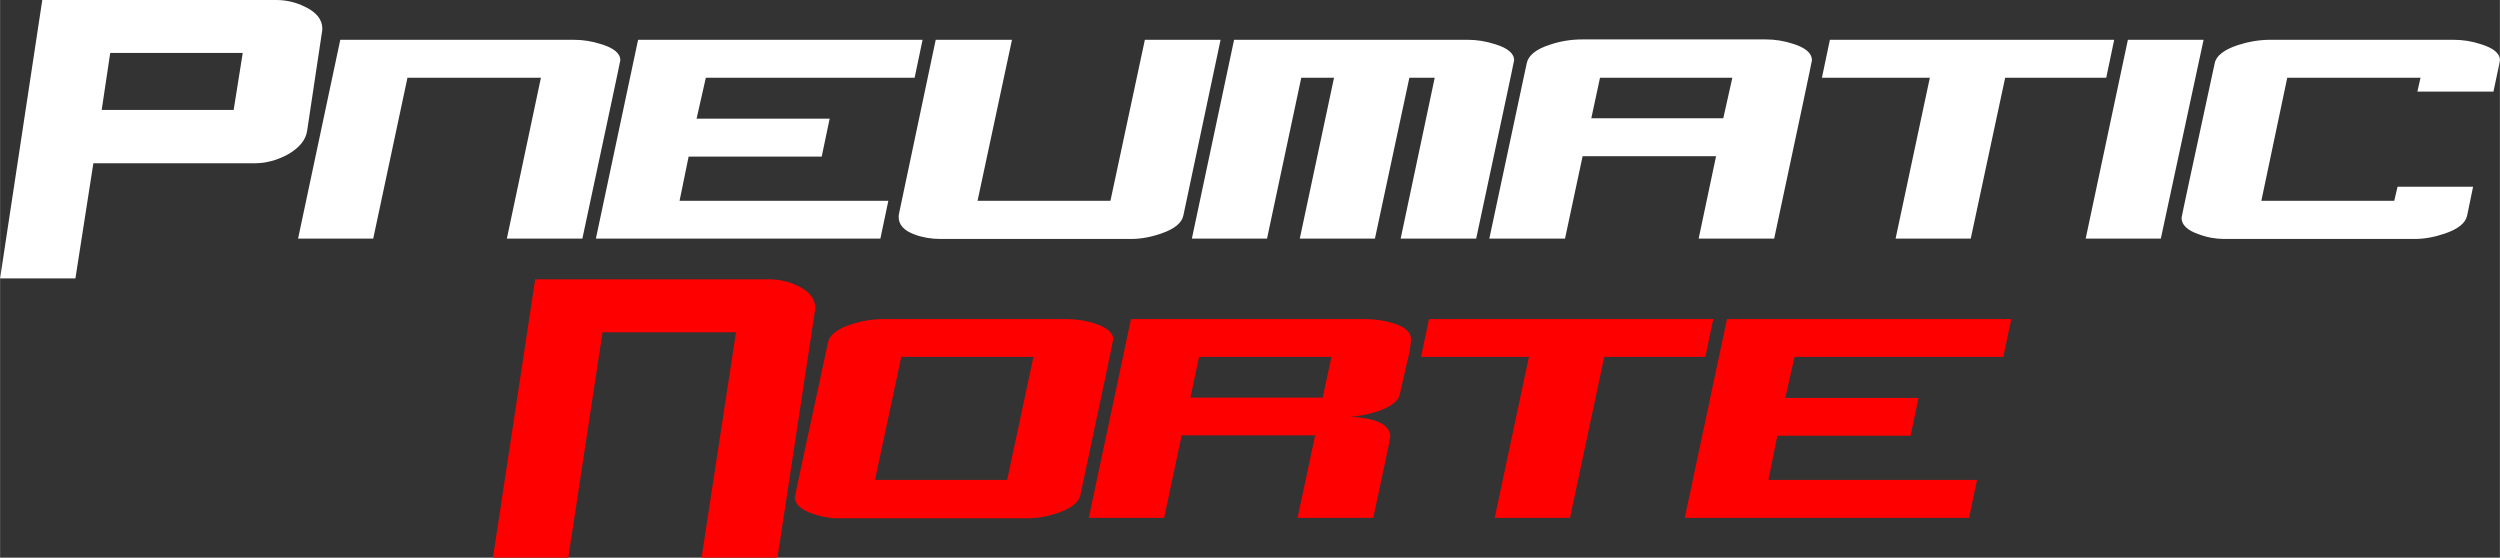 <?xml version="1.0" encoding="UTF-8"?>
<!DOCTYPE svg PUBLIC "-//W3C//DTD SVG 1.1//EN" "http://www.w3.org/Graphics/SVG/1.1/DTD/svg11.dtd">
<!-- Creator: CorelDRAW X8 -->
<svg xmlns="http://www.w3.org/2000/svg" xml:space="preserve" width="138.194mm" height="30.827mm" version="1.1" style="shape-rendering:geometricPrecision; text-rendering:geometricPrecision; image-rendering:optimizeQuality; fill-rule:evenodd; clip-rule:evenodd"
viewBox="0 0 13506 3013"
 xmlns:xlink="http://www.w3.org/1999/xlink">
 <rect x="0" y="0" width="13506" height="3013" fill="#333333" stroke="none"/>
 <defs>
  <style type="text/css">
   <![CDATA[
    .fil1 {fill:red;fill-rule:nonzero}
    .fil0 {fill:white;fill-rule:nonzero}
   ]]>
  </style>
 </defs>
 <g id="Capa_x0020_1">
  <g id="_1745700347712">
   <path class="fil0" d="M504 882l-97 622 -407 0 228 -1504 1263 0c55,0 107,12 157,37 62,30 93,69 93,118 0,7 -1,14 -2,19l-80 532c-7,51 -44,95 -109,131 -58,30 -115,45 -172,45l-874 0zm758 -288l49 -308 -716 0 -46 308 713 0zm1884 695l-408 0 184 -869 -721 0 -185 869 -406 0 228 -1074 1263 0c49,0 98,8 148,24 68,21 102,50 102,86 0,6 -69,327 -205,964zm1610 0l-1537 0 228 -1074 1537 0 -43 205 -1128 0 -50 221 719 0 -43 205 -719 0 -49 239 1128 0 -43 204zm1356 2l-1031 0c-50,0 -97,-8 -140,-24 -58,-21 -86,-53 -86,-94 0,-6 0,-12 2,-20l198 -938 412 0 -186 870 718 0 186 -870 409 0 -201 949c-8,40 -48,73 -118,97 -57,20 -112,30 -163,30zm1863 -2l-408 0 184 -869 -137 0 -186 869 -406 0 185 -869 -177 0 -185 869 -406 0 228 -1074 1263 0c49,0 98,8 148,24 68,21 102,50 102,86 0,6 -69,327 -205,964zm1610 0l-408 0 94 -445 -721 0 -95 445 -409 0 202 -947c9,-43 51,-77 127,-101 56,-19 114,-28 173,-28l992 0c50,0 99,8 148,24 67,21 101,51 101,88 0,6 -68,327 -204,964zm-275 -650l49 -219 -715 0 -47 219 713 0zm2069 -219l-546 0 -186 869 -406 0 185 -869 -583 0 43 -205 1536 0 -43 205zm295 869l-406 0 228 -1074 409 0 -231 1074zm1373 2l-1031 0c-45,0 -92,-8 -139,-26 -61,-21 -91,-51 -91,-88 0,-6 60,-284 179,-835 8,-41 51,-74 127,-99 57,-18 115,-28 172,-28l992 0c50,0 100,8 148,24 68,21 102,50 102,86 0,6 -12,62 -35,170l-411 0 17 -75 -720 0 -140 665 718 0 18 -76 408 0 -32 155c-8,40 -48,73 -118,97 -58,20 -112,30 -164,30z"/>
   <path class="fil1" d="M4200 3013l-410 0 186 -1218 -721 0 -185 1218 -407 0 228 -1504 1263 0c55,0 107,12 157,36 62,30 93,70 93,118 0,8 -1,14 -2,20l-202 1330zm1355 -213l-1031 0c-45,0 -92,-9 -139,-26 -61,-22 -91,-51 -91,-88 0,-6 60,-284 179,-835 8,-42 51,-75 127,-99 57,-19 115,-28 172,-28l992 0c50,0 100,8 148,23 68,22 102,51 102,86 0,6 -59,286 -177,840 -8,40 -48,72 -118,97 -58,20 -112,30 -164,30zm-114 -207l142 -665 -714 0 -142 665 714 0zm1847 -342c149,7 223,44 223,110 0,4 -30,150 -92,437l-409 0 95 -446 -721 0 -95 446 -407 0 228 -1074 1264 0c51,0 101,7 148,21 68,20 101,50 101,88 0,25 -8,73 -26,145 -11,50 -23,100 -34,150 -7,38 -46,68 -116,93 -55,18 -108,29 -159,30zm-142 -103l47 -220 -715 0 -47 220 715 0zm2067 -220l-546 0 -185 870 -407 0 185 -870 -583 0 43 -204 1536 0 -43 204zm1425 870l-1536 0 228 -1074 1536 0 -43 204 -1128 0 -50 222 720 0 -43 204 -720 0 -48 239 1127 0 -43 205z"/>
  </g>
 </g>
</svg>
